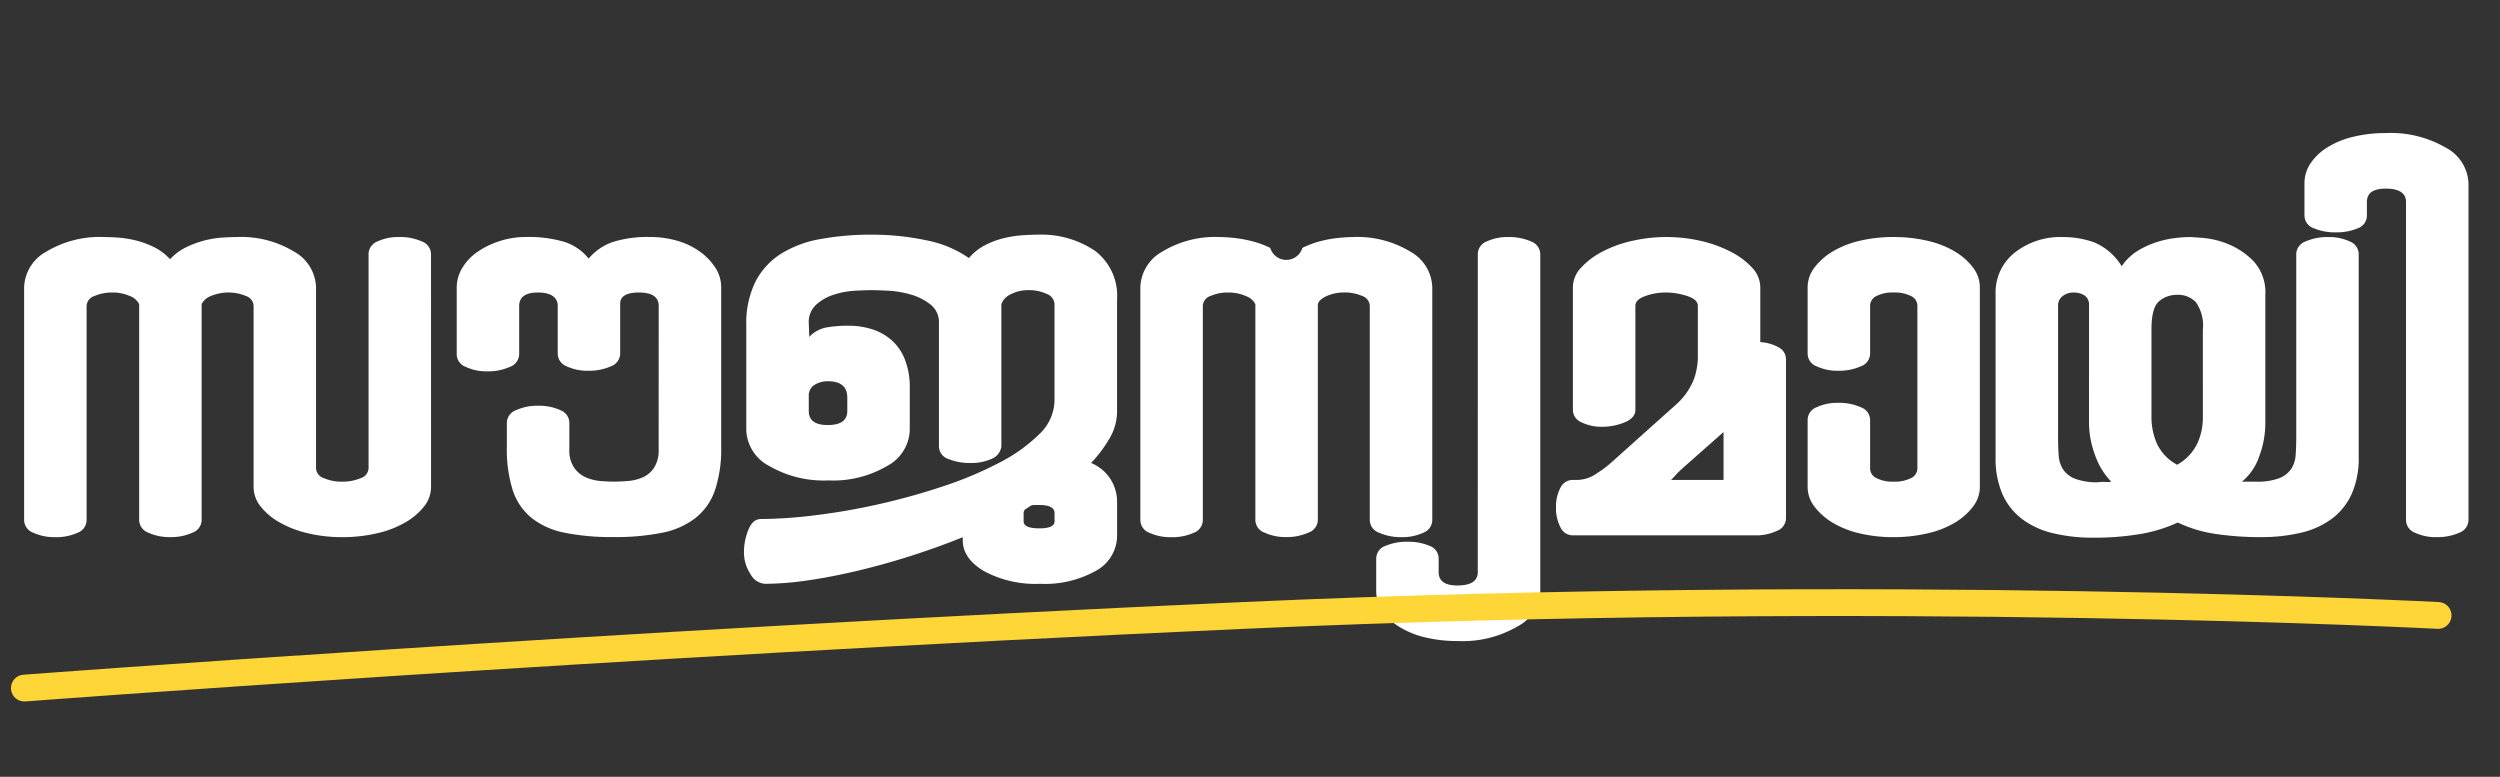 <svg xmlns="http://www.w3.org/2000/svg" xmlns:xlink="http://www.w3.org/1999/xlink" width="280" height="87" viewBox="0 0 280 87">
  <rect x="0" y="0" width="280" height="87" fill="#333333" stroke="none"/>
  <defs>
    <clipPath id="clip-path">
      <rect id="Rectangle_17970" data-name="Rectangle 17970" width="280" height="87" transform="translate(0.348 0.038)" fill="#fff" opacity="0.379"/>
    </clipPath>
  </defs>
  <g id="Mask_Group_281" data-name="Mask Group 281" transform="translate(-0.348 -0.038)" clip-path="url(#clip-path)">
    <g id="sawjanyam" transform="translate(3.053 14.948)">
      <g id="Group_44959" data-name="Group 44959" style="mix-blend-mode: normal;isolation: isolate">
        <path id="Path_106043" data-name="Path 106043" d="M1041.677,877.64a3.506,3.506,0,0,1-.783,2.19,7.259,7.259,0,0,1-2.125,1.8,11.2,11.2,0,0,1-3.171,1.21,16.915,16.915,0,0,1-3.856.427,16.491,16.491,0,0,1-3.827-.427,11.706,11.706,0,0,1-3.171-1.21,7.181,7.181,0,0,1-2.158-1.8,3.507,3.507,0,0,1-.785-2.19v-20.27a1.222,1.222,0,0,0-.85-1.112,5.1,5.1,0,0,0-3.923,0,1.863,1.863,0,0,0-1.046.915v24.193a1.537,1.537,0,0,1-1.044,1.406,5.824,5.824,0,0,1-2.486.49,5.655,5.655,0,0,1-2.421-.49,1.536,1.536,0,0,1-1.046-1.406V857.175a1.847,1.847,0,0,0-1.045-.915,4.641,4.641,0,0,0-1.962-.392,4.875,4.875,0,0,0-2,.392,1.228,1.228,0,0,0-.881,1.112v24a1.531,1.531,0,0,1-1.014,1.406,5.763,5.763,0,0,1-2.517.49,5.638,5.638,0,0,1-2.419-.49,1.534,1.534,0,0,1-1.046-1.406V855.278a4.723,4.723,0,0,1,2.486-3.988,11.59,11.59,0,0,1,6.472-1.635c.434,0,.97.024,1.6.065a11.51,11.51,0,0,1,1.994.327,9.947,9.947,0,0,1,2.027.752,6.153,6.153,0,0,1,1.765,1.341,6.017,6.017,0,0,1,1.8-1.341,10.942,10.942,0,0,1,3.989-1.079c.632-.041,1.186-.065,1.667-.065a11.436,11.436,0,0,1,6.441,1.635,4.733,4.733,0,0,1,2.452,3.988v20.27a1.228,1.228,0,0,0,.883,1.112,4.852,4.852,0,0,0,1.994.392,5.2,5.2,0,0,0,2.123-.392,1.227,1.227,0,0,0,.884-1.112v-24a1.532,1.532,0,0,1,1.014-1.408,5.445,5.445,0,0,1,2.386-.488,6.009,6.009,0,0,1,2.55.488,1.536,1.536,0,0,1,1.044,1.408Z" transform="translate(-996.104 -838.016)" fill="#fff"/>
        <path id="Path_106044" data-name="Path 106044" d="M1045.4,857.376q0-1.509-2.221-1.509-2.027,0-2.094,1.186v5.665a1.549,1.549,0,0,1-1.047,1.419,5.968,5.968,0,0,1-2.55.492,5.429,5.429,0,0,1-2.387-.492,1.544,1.544,0,0,1-1.011-1.419v-5.534q-.2-1.316-2.225-1.317-2.089,0-2.092,1.515v5.4a1.546,1.546,0,0,1-1.046,1.417,5.947,5.947,0,0,1-2.55.494,5.409,5.409,0,0,1-2.385-.491,1.529,1.529,0,0,1-1.015-1.406v-7.454a4.286,4.286,0,0,1,.621-2.223,5.82,5.82,0,0,1,1.7-1.8,9.41,9.41,0,0,1,2.485-1.21,9.316,9.316,0,0,1,2.907-.458,13.991,13.991,0,0,1,4.381.556,5.726,5.726,0,0,1,2.683,1.863,6.121,6.121,0,0,1,2.712-1.863,12.915,12.915,0,0,1,4.151-.556,10.8,10.8,0,0,1,3.073.425,8.223,8.223,0,0,1,2.518,1.21,6.734,6.734,0,0,1,1.735,1.8,3.983,3.983,0,0,1,.654,2.19v17.916a14.446,14.446,0,0,1-.689,4.8,6.771,6.771,0,0,1-2.158,3.107,8.9,8.9,0,0,1-3.727,1.667,26.093,26.093,0,0,1-5.46.49,26.478,26.478,0,0,1-5.523-.49,8.641,8.641,0,0,1-3.7-1.667,6.675,6.675,0,0,1-2.093-3.107,15.123,15.123,0,0,1-.654-4.8v-2.746a1.532,1.532,0,0,1,1.046-1.406,5.64,5.64,0,0,1,2.419-.49,5.767,5.767,0,0,1,2.52.49,1.531,1.531,0,0,1,1.013,1.406v3.006a3.4,3.4,0,0,0,.554,2.061,3.165,3.165,0,0,0,1.341,1.079,5.275,5.275,0,0,0,1.637.392c.563.044,1.046.065,1.436.065q.653,0,1.538-.065a5.3,5.3,0,0,0,1.668-.394,2.95,2.95,0,0,0,1.306-1.082,3.571,3.571,0,0,0,.523-2.065Z" transform="translate(-974.33 -838.016)" fill="#fff"/>
        <path id="Path_106045" data-name="Path 106045" d="M1042.843,888.613a2,2,0,0,1-1.633-1.113,4.359,4.359,0,0,1-.719-2.417,6.642,6.642,0,0,1,.492-2.518q.488-1.21,1.4-1.209a51.527,51.527,0,0,0,6.114-.425,71.872,71.872,0,0,0,7.127-1.243,74.191,74.191,0,0,0,7.161-1.994,41.7,41.7,0,0,0,6.308-2.648,18.046,18.046,0,0,0,4.479-3.2,5.292,5.292,0,0,0,1.7-3.76V857.293a1.287,1.287,0,0,0-.861-1.144,4.581,4.581,0,0,0-2.049-.425,4.172,4.172,0,0,0-1.985.458,1.972,1.972,0,0,0-1.057,1.112v15.954a1.754,1.754,0,0,1-1.1,1.373,5.436,5.436,0,0,1-2.332.458,6.237,6.237,0,0,1-2.526-.458,1.507,1.507,0,0,1-1.035-1.438v-13.8a2.488,2.488,0,0,0-.954-2.06,6.382,6.382,0,0,0-2.2-1.111,11.161,11.161,0,0,0-2.5-.427q-1.248-.063-1.9-.063t-1.84.063a9.6,9.6,0,0,0-2.33.427,5.493,5.493,0,0,0-2,1.111,2.607,2.607,0,0,0-.854,2.06l.056,1.569a3.576,3.576,0,0,1,1.887-1.046,13.94,13.94,0,0,1,2.536-.2,8.624,8.624,0,0,1,2.6.39,6.166,6.166,0,0,1,2.178,1.21,5.645,5.645,0,0,1,1.5,2.16,8.474,8.474,0,0,1,.554,3.236v4.708a4.72,4.72,0,0,1-2.508,3.988,11.942,11.942,0,0,1-6.613,1.634,12.115,12.115,0,0,1-6.646-1.634,4.713,4.713,0,0,1-2.541-3.988V859.645a10.468,10.468,0,0,1,1.011-4.839,8.06,8.06,0,0,1,2.841-3.137,12.318,12.318,0,0,1,4.439-1.667,31.183,31.183,0,0,1,5.745-.492,29.124,29.124,0,0,1,6.1.623,12.57,12.57,0,0,1,4.8,1.994,5.921,5.921,0,0,1,1.8-1.439,9.308,9.308,0,0,1,2.089-.784,12.345,12.345,0,0,1,2.058-.327c.652-.044,1.219-.067,1.7-.067a10.752,10.752,0,0,1,6.462,1.8,6.3,6.3,0,0,1,2.481,5.46v12.554a5.934,5.934,0,0,1-.81,2.942,14.527,14.527,0,0,1-2.1,2.811,4.69,4.69,0,0,1,2.913,4.315v3.791a4.484,4.484,0,0,1-2.349,3.958,11.683,11.683,0,0,1-6.262,1.471,12.2,12.2,0,0,1-6.294-1.42q-2.384-1.422-2.379-3.471v-.329q-2.945,1.188-5.977,2.147t-5.979,1.653q-2.937.69-5.55,1.057A34.234,34.234,0,0,1,1042.843,888.613Zm9.221-20.858q0-1.831-2.19-1.831a2.81,2.81,0,0,0-1.458.392,1.4,1.4,0,0,0-.667,1.308v1.633q0,1.572,2.125,1.571,2.191,0,2.19-1.571Zm23.214,12.946q0-.915-1.7-.915h-.589a.8.8,0,0,0-.458.131l-.39.262a.549.549,0,0,0-.329.458v.981q0,.784,1.766.784,1.7,0,1.7-.784Z" transform="translate(-959.872 -838.135)" fill="#fff"/>
        <path id="Path_106046" data-name="Path 106046" d="M1073.825,849.655a16.048,16.048,0,0,1,1.6.1,14.4,14.4,0,0,1,1.994.36,10.743,10.743,0,0,1,2.06.752,1.876,1.876,0,0,0,3.6,0,10.879,10.879,0,0,1,2.027-.752,13.227,13.227,0,0,1,1.994-.36c.652-.065,1.2-.1,1.635-.1a11.43,11.43,0,0,1,6.439,1.635,4.735,4.735,0,0,1,2.454,3.988v26.089a1.533,1.533,0,0,1-1.014,1.406,5.436,5.436,0,0,1-2.387.49,5.987,5.987,0,0,1-2.552-.49,1.534,1.534,0,0,1-1.046-1.406v-24a1.223,1.223,0,0,0-.848-1.112,4.805,4.805,0,0,0-2.029-.392,4.689,4.689,0,0,0-1.927.392c-.589.262-.928.567-1.014.915v24.193a1.538,1.538,0,0,1-1.079,1.406,5.868,5.868,0,0,1-2.452.49,5.636,5.636,0,0,1-2.42-.49,1.534,1.534,0,0,1-1.046-1.406V857.175a1.868,1.868,0,0,0-1.079-.915,4.7,4.7,0,0,0-1.929-.392,4.792,4.792,0,0,0-2.027.392,1.219,1.219,0,0,0-.85,1.112v24a1.531,1.531,0,0,1-1.014,1.406,5.763,5.763,0,0,1-2.517.49,5.593,5.593,0,0,1-2.454-.49,1.529,1.529,0,0,1-1.011-1.406V855.278a4.734,4.734,0,0,1,2.452-3.988A11.432,11.432,0,0,1,1073.825,849.655Z" transform="translate(-939.918 -838.016)" fill="#fff"/>
        <path id="Path_106047" data-name="Path 106047" d="M1090.854,851.551a1.533,1.533,0,0,1,1.015-1.408,5.447,5.447,0,0,1,2.386-.488,6.018,6.018,0,0,1,2.55.488,1.54,1.54,0,0,1,1.046,1.408v37.728a4.709,4.709,0,0,1-2.552,3.989,12.2,12.2,0,0,1-6.667,1.635,15.328,15.328,0,0,1-3.727-.425,9.631,9.631,0,0,1-2.91-1.21,6.161,6.161,0,0,1-1.866-1.8,3.988,3.988,0,0,1-.652-2.189v-3.6a1.512,1.512,0,0,1,1.046-1.438,5.986,5.986,0,0,1,2.419-.458,6.1,6.1,0,0,1,2.516.458,1.507,1.507,0,0,1,1.013,1.438v1.5q0,1.5,2.093,1.5,2.288,0,2.288-1.5Z" transform="translate(-928.046 -838.016)" fill="#fff"/>
        <path id="Path_106048" data-name="Path 106048" d="M1103.9,868.512a7.446,7.446,0,0,0,2.157-3.064,8.289,8.289,0,0,0,.392-2.085v-6q0-.717-1.2-1.106a7.754,7.754,0,0,0-2.43-.392,6.8,6.8,0,0,0-2.234.392c-.756.262-1.132.632-1.132,1.112v11.639c0,.61-.405,1.079-1.21,1.406a6.643,6.643,0,0,1-2.519.49,5.054,5.054,0,0,1-2.288-.49,1.531,1.531,0,0,1-.981-1.406V855.278a3.208,3.208,0,0,1,.915-2.19,8.667,8.667,0,0,1,2.387-1.8,13.429,13.429,0,0,1,3.367-1.21,17.293,17.293,0,0,1,7.62,0,14.1,14.1,0,0,1,3.366,1.21,8.474,8.474,0,0,1,2.419,1.8,3.215,3.215,0,0,1,.915,2.19v6.145a4.616,4.616,0,0,1,1.995.558,1.491,1.491,0,0,1,.882,1.341v17.85a1.534,1.534,0,0,1-1.053,1.406,5.388,5.388,0,0,1-2.3.488h-20.509a1.524,1.524,0,0,1-1.406-.923,4.6,4.6,0,0,1-.491-2.183,4.542,4.542,0,0,1,.491-2.212,1.533,1.533,0,0,1,1.406-.892h.59a4.007,4.007,0,0,0,2.158-.781,11.793,11.793,0,0,0,1.7-1.306Zm5.427,8.344v-5.362l-4.315,3.813c-.479.43-.807.741-.981.937s-.294.321-.36.387-.1.107-.1.129-.065.053-.194.1Z" transform="translate(-918.996 -838.016)" fill="#fff"/>
        <path id="Path_106049" data-name="Path 106049" d="M1113.078,862.732a1.536,1.536,0,0,1-1.048,1.406,5.968,5.968,0,0,1-2.55.49,5.415,5.415,0,0,1-2.385-.49,1.53,1.53,0,0,1-1.014-1.406v-7.454a3.608,3.608,0,0,1,.752-2.19,7.1,7.1,0,0,1,2.025-1.8,10.519,10.519,0,0,1,3.041-1.21,16.19,16.19,0,0,1,3.792-.425,16.628,16.628,0,0,1,3.827.425,10.483,10.483,0,0,1,3.073,1.21,7.068,7.068,0,0,1,2.025,1.8,3.606,3.606,0,0,1,.753,2.19V877.64a3.6,3.6,0,0,1-.753,2.19,7.066,7.066,0,0,1-2.025,1.8,10.327,10.327,0,0,1-3.073,1.21,16.527,16.527,0,0,1-3.827.427,16.091,16.091,0,0,1-3.792-.427,10.359,10.359,0,0,1-3.041-1.21,7.1,7.1,0,0,1-2.025-1.8,3.6,3.6,0,0,1-.752-2.19v-7.519a1.532,1.532,0,0,1,1.014-1.406,5.389,5.389,0,0,1,2.385-.49,5.939,5.939,0,0,1,2.55.49,1.538,1.538,0,0,1,1.048,1.406v5.427a1.214,1.214,0,0,0,.719,1.112,3.951,3.951,0,0,0,1.895.392,4.113,4.113,0,0,0,1.961-.392,1.216,1.216,0,0,0,.721-1.112V857.371a1.216,1.216,0,0,0-.721-1.112,4.115,4.115,0,0,0-1.961-.392,3.952,3.952,0,0,0-1.895.392,1.214,1.214,0,0,0-.719,1.112Z" transform="translate(-906.331 -838.016)" fill="#fff"/>
        <path id="Path_106050" data-name="Path 106050" d="M1125.193,849.655a10.447,10.447,0,0,1,3.5.588,6.625,6.625,0,0,1,3.1,2.681,5.867,5.867,0,0,1,1.7-1.667,9.47,9.47,0,0,1,2.06-.981,11.093,11.093,0,0,1,2.092-.49,14.625,14.625,0,0,1,1.862-.131c.044,0,.512.033,1.408.1a9.612,9.612,0,0,1,2.877.721,8.236,8.236,0,0,1,2.812,1.934,5.138,5.138,0,0,1,1.275,3.734V870.5a10.577,10.577,0,0,1-.687,3.734,6.292,6.292,0,0,1-1.931,2.819h1.571a6.823,6.823,0,0,0,2.615-.394,2.879,2.879,0,0,0,1.341-1.048,3.276,3.276,0,0,0,.49-1.573c.042-.61.066-1.288.066-2.031V851.555a1.54,1.54,0,0,1,1.046-1.409,6,6,0,0,1,2.549-.49,5.466,5.466,0,0,1,2.388.488,1.533,1.533,0,0,1,1.01,1.408V874.24a9.94,9.94,0,0,1-.783,4.185,7.139,7.139,0,0,1-2.221,2.779,9.378,9.378,0,0,1-3.465,1.569,19.21,19.21,0,0,1-4.512.49,33.378,33.378,0,0,1-5.065-.36,14.752,14.752,0,0,1-4.219-1.277,16.535,16.535,0,0,1-4.317,1.31,31.039,31.039,0,0,1-5.1.392,19.09,19.09,0,0,1-4.512-.492,9.33,9.33,0,0,1-3.466-1.568,7.179,7.179,0,0,1-2.225-2.779,9.992,9.992,0,0,1-.783-4.185V856.063a5.686,5.686,0,0,1,2.156-4.675A8.3,8.3,0,0,1,1125.193,849.655Zm2.942,7.519a1.224,1.224,0,0,0-.556-1.013,2.318,2.318,0,0,0-1.21-.294,1.9,1.9,0,0,0-1.177.394,1.307,1.307,0,0,0-.525,1.115v14.692q0,1.114.069,2.032a3.252,3.252,0,0,0,.489,1.575,2.884,2.884,0,0,0,1.341,1.048,6.827,6.827,0,0,0,2.616.394,3.533,3.533,0,0,1,.782-.033,2.359,2.359,0,0,0,.656-.033,8.1,8.1,0,0,1-1.8-2.942,10.5,10.5,0,0,1-.688-3.727Zm12.748,2.877a4.547,4.547,0,0,0-.785-3.106,2.761,2.761,0,0,0-2.092-.819,3.033,3.033,0,0,0-2.025.721q-.853.722-.852,3.137V869.99a7.463,7.463,0,0,0,.557,2.681,5.13,5.13,0,0,0,2.319,2.485,5.415,5.415,0,0,0,2.29-2.452,6.866,6.866,0,0,0,.587-2.648Z" transform="translate(-896.868 -838.016)" fill="#fff"/>
        <path id="Path_106051" data-name="Path 106051" d="M1148.093,850.963q0-1.5-2.287-1.5-2.092,0-2.094,1.5v1.5a1.508,1.508,0,0,1-1.01,1.438,6.115,6.115,0,0,1-2.519.458,5.989,5.989,0,0,1-2.419-.458,1.512,1.512,0,0,1-1.046-1.438v-3.6a3.99,3.99,0,0,1,.652-2.189,6.145,6.145,0,0,1,1.867-1.8,9.532,9.532,0,0,1,2.908-1.209,15.357,15.357,0,0,1,3.729-.425,12.213,12.213,0,0,1,6.669,1.634,4.71,4.71,0,0,1,2.546,3.987V886.6a1.532,1.532,0,0,1-1.042,1.406,6,6,0,0,1-2.55.49,5.43,5.43,0,0,1-2.389-.49,1.53,1.53,0,0,1-1.015-1.406Z" transform="translate(-881.324 -843.247)" fill="#fff"/>
      </g>
      <path id="Path_94551" data-name="Path 94551" d="M10363.621,2180.972s64.5-4.9,136.528-8.135,133.809,0,133.809,0" transform="translate(-10363.595 -2118.817)" fill="none" stroke="#fed637" stroke-linecap="round" stroke-width="3"/>
    </g>
  </g>
</svg>
